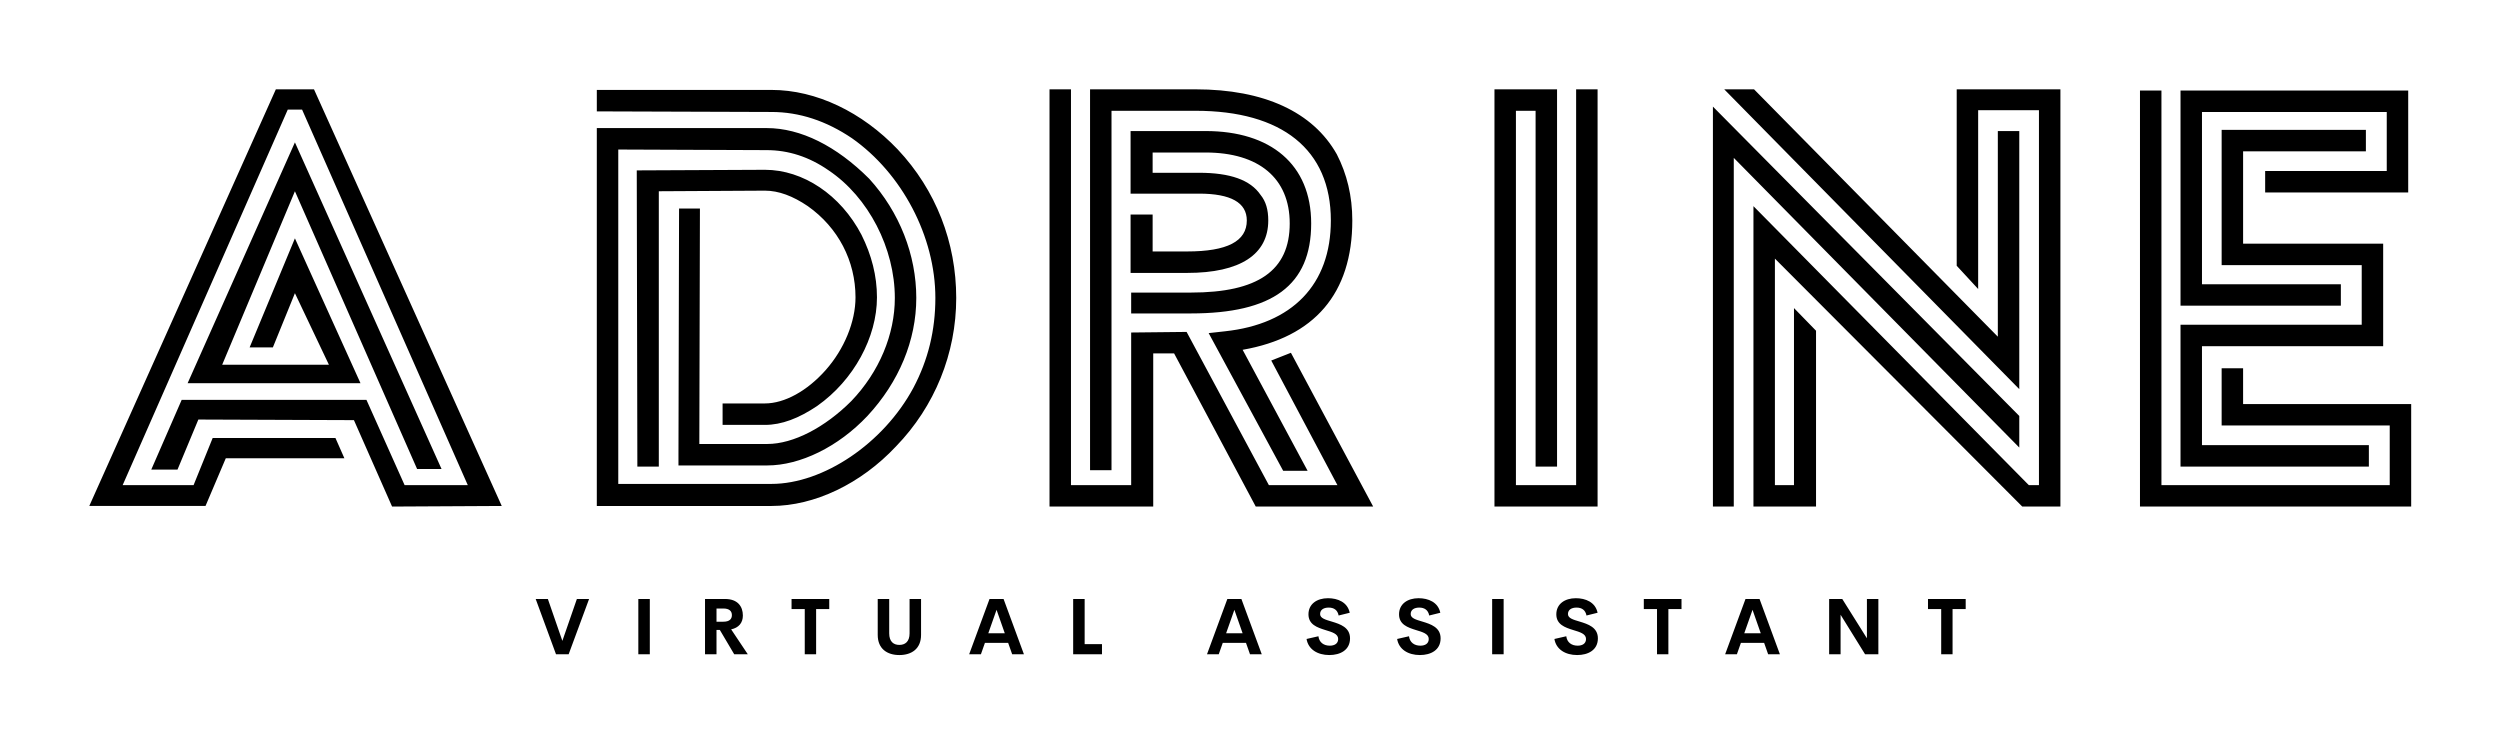 
        <svg xmlns="http://www.w3.org/2000/svg" xmlns:xlink="http://www.w3.org/1999/xlink" version="1.1" width="3230.769" height="961.844" viewBox="0 0 3230.769 961.844">
			
			<g transform="scale(11.538) translate(10, 10)">
				<defs id="SvgjsDefs1011"/><g id="SvgjsG1012" featureKey="nameFeature-0" transform="matrix(1.669,0,0,1.669,0,-20.023)" fill="#000"><path d="M4.16 37.52 l1.76 0 l1.4 -3.36 l10.44 0.04 l2.56 5.8 l7.36 -0.04 l-12.6 -27.96 l-2.56 0 l-12.52 27.96 l7.8 0 l1.36 -3.2 l7.96 0 l-0.6 -1.36 l-8.24 0 l-1.28 3.16 l-4.76 0 l11.08 -25.2 l0.96 0 l11.12 25.2 l-4.24 0 l-2.56 -5.72 l-12.4 0 z M8.92 30.48 l4.88 -11.64 l8.2 18.64 l1.64 0 l-9.84 -21.92 l-7.2 16.16 l11.6 0 l-4.4 -9.72 l-3.04 7.32 l1.56 0 l1.48 -3.64 l2.28 4.8 l-7.16 0 z M54.26 16.04 c-2.4 -2.52 -5.48 -4 -8.48 -4 l-11.72 0 l0 1.44 l11.72 0.04 c1.88 0 3.68 0.6 5.4 1.76 c3.36 2.36 5.6 6.6 5.6 10.72 c0 2.16 -0.48 4.16 -1.48 6.04 c-2 3.72 -6.04 6.44 -9.52 6.44 l-10.28 0 l0 -22.44 l9.96 0.04 c1.44 0 2.84 0.44 4.16 1.36 c2.68 1.8 4.44 5.24 4.44 8.56 c0 2.44 -1.04 4.96 -2.92 6.92 c-1.76 1.76 -3.88 2.88 -5.64 2.88 l-4.56 0 l0.04 -15.8 l-1.4 0 l-0.04 16.52 l0 0.72 l5.96 0 c2.2 0 4.76 -1.24 6.72 -3.32 c2.12 -2.28 3.28 -5.08 3.28 -7.92 c0 -2.88 -1.12 -5.76 -3.16 -8 c-2.2 -2.2 -4.6 -3.4 -6.88 -3.4 l-11.4 0 l0 25.36 l11.72 0 c2.88 0 6 -1.48 8.36 -4 c2.6 -2.68 4.04 -6.24 4.04 -9.96 s-1.36 -7.24 -3.92 -9.96 z M45.34 34.52 c1.12 0 2.28 -0.44 3.52 -1.28 c2.44 -1.72 4 -4.6 4 -7.28 c0 -1.44 -0.36 -2.84 -1.04 -4.2 c-1.4 -2.68 -3.92 -4.36 -6.48 -4.36 l-8.6 0.04 l0.04 19.88 l1.44 0 l0 -18.48 l7.12 -0.04 c0.92 0 1.88 0.36 2.88 1.04 c2.04 1.44 3.2 3.68 3.2 6.12 c0 1.64 -0.76 3.48 -2 4.88 s-2.76 2.24 -4.08 2.24 l-2.84 0 l0 1.44 l2.84 0 z M83.76 38.56 l-4.6 0 l-5.52 -10.28 l-3.72 0.04 l0 10.24 l-4.04 0 l0 -26.56 l-1.44 0 l0 28 l6.96 0 l0 -10.28 l1.4 0 l5.48 10.28 l7.88 0 l-5.52 -10.32 l-1.32 0.52 z M74.24 13.44 c5.8 0 9.08 2.6 9.08 7.36 c0 4.32 -2.6 6.96 -7.12 7.44 l-1.08 0.12 l5 9.24 l1.64 0 l-4.36 -8.12 c4.8 -0.84 7.36 -3.76 7.36 -8.68 c0 -1.64 -0.36 -3.12 -1.04 -4.44 c-1.6 -2.84 -4.88 -4.36 -9.48 -4.36 l-7.08 0 l0 25.56 l1.44 0 l0 -24.12 l5.64 0 z M73.92 27.04 c5.48 0 8.08 -1.88 8.08 -6.04 c0 -3.96 -2.72 -6.2 -7.08 -6.2 l-5.04 0 l0 4.2 l4.6 0 c2.12 0 3.2 0.6 3.2 1.8 c0 1.4 -1.32 2.08 -4 2.08 l-2.32 0 l0 -2.48 l-1.48 0 l0 3.92 l3.8 0 c3.56 0 5.44 -1.24 5.44 -3.52 c0 -0.72 -0.16 -1.28 -0.52 -1.72 c-0.68 -1 -2.04 -1.48 -4.12 -1.48 l-3.12 0 l0 -1.36 l3.56 0 c3.56 0 5.64 1.72 5.64 4.76 c0 3.16 -2.12 4.64 -6.64 4.64 l-4 0 l0 1.4 l4 0 z M94.3 12 l4.2 0 l0 25.32 l-1.44 0 l0 -23.88 l-1.32 0 l0 25.12 l4.04 0 l0 -26.56 l1.44 0 l0 28 l-6.92 0 l0 -28 z M128.08 28.6 l-16.36 -16.6 l-2 0 l19.8 20.12 l0 -17.32 l-1.44 0 l0 13.8 z M126.76 25.4 l0 -12 l4.08 0 l0 25.16 l-0.68 0 l-0.16 -0.16 l-18.32 -18.56 l0 20.16 l4.2 0 l0 -11.8 l-1.48 -1.52 l0 11.88 l-1.28 0 l0 -15.2 l16.6 16.64 l2.56 0 l0 -28 l-6.96 0 l0 11.84 z M110.36 40 l0 -23.4 l19.16 19.44 l0 -2.12 l-20.56 -20.76 l0 26.84 l1.4 0 z M137.62 12.08 l1.44 0 l0 26.48 l15.32 0 l0 -4 l-11.28 0 l0 -3.84 l1.44 0 l0 2.4 l11.28 0 l0 6.88 l-18.2 0 l0 -27.92 z M140.34 12.08 l15.28 0 l0 6.84 l-9.6 0 l0 -1.44 l8.16 0 l0 -3.96 l-12.4 0 l0 11.56 l9.32 0 l0 1.44 l-10.76 0 l0 -14.44 z M140.34 27.8 l12.16 0 l0 -4 l-9.4 0 l0 -9.08 l9.68 0 l0 1.44 l-8.24 0 l0 6.2 l9.4 0 l0 6.88 l-12.16 0 l0 6.64 l11.2 0 l0 1.44 l-12.64 0 l0 -9.52 z"/></g><g id="SvgjsG1013" featureKey="sloganFeature-0" transform="matrix(0.439,0,0,0.439,49.871,54.503)" fill="#000"><path d="M10.801 5.889 l3.115 0 l-5.215 14.111 l-3.223 0 l-5.186 -14.111 l3.106 0 l3.701 10.693 z M26.48 20 l0 -14.111 l2.93 0 l0 14.111 l-2.93 0 z M50.947 20 l-3.672 -6.211 l-0.85 0 l0 6.211 l-2.93 0 l0 -14.111 l5.117 0 c3.193 0 4.541 1.885 4.541 4.219 c0 1.895 -1.074 3.125 -2.988 3.535 l4.248 6.357 l-3.467 0 z M46.426 8.32 l0 3.369 l1.728 0 c1.562 0 2.197 -0.664 2.197 -1.68 c0 -1.006 -0.635 -1.69 -2.197 -1.69 l-1.728 0 z M75.191 5.889 l0 2.578 l-3.35 0 l0 11.533 l-2.9 0 l0 -11.533 l-3.369 0 l0 -2.578 l9.619 0 z M93.076 20.195 c-3.096 0 -5.518 -1.582 -5.518 -5.137 l0 -9.17 l2.93 0 l0 8.77 c0 2.148 1.143 2.949 2.588 2.949 c1.455 0 2.607 -0.811 2.607 -2.949 l0 -8.77 l2.93 0 l0 9.17 c0 3.555 -2.432 5.137 -5.537 5.137 z M121.861 20 l-1.025 -2.91 l-5.928 0 l-1.025 2.91 l-2.998 0 l5.195 -14.111 l3.584 0 l5.195 14.111 l-2.998 0 z M115.767 14.639 l4.209 0 l-2.1 -5.986 z M140.352 17.412 l4.424 0 l0 2.588 l-7.354 0 l0 -14.111 l2.93 0 l0 11.523 z M182.54 20 l-1.025 -2.91 l-5.928 0 l-1.025 2.91 l-2.998 0 l5.195 -14.111 l3.584 0 l5.195 14.111 l-2.998 0 z M176.445 14.639 l4.209 0 l-2.1 -5.986 z M202.788 20.195 c-3.027 0 -5.391 -1.455 -5.82 -4.102 l3.027 -0.693 c0.195 1.582 1.357 2.402 2.91 2.402 c1.191 0 2.139 -0.527 2.129 -1.719 c-0.01 -1.328 -1.572 -1.748 -3.291 -2.275 c-2.07 -0.645 -4.287 -1.406 -4.287 -4.004 c0 -2.627 2.148 -4.111 4.981 -4.111 c2.481 0 4.981 1.006 5.547 3.711 l-2.832 0.703 c-0.264 -1.406 -1.211 -2.022 -2.539 -2.022 c-1.182 0 -2.188 0.488 -2.188 1.65 c0 1.084 1.387 1.445 2.988 1.924 c2.129 0.645 4.648 1.465 4.648 4.277 c0 2.998 -2.51 4.258 -5.273 4.258 z M225.898 20.195 c-3.027 0 -5.391 -1.455 -5.82 -4.102 l3.027 -0.693 c0.195 1.582 1.357 2.402 2.91 2.402 c1.191 0 2.139 -0.527 2.129 -1.719 c-0.01 -1.328 -1.572 -1.748 -3.291 -2.275 c-2.07 -0.645 -4.287 -1.406 -4.287 -4.004 c0 -2.627 2.148 -4.111 4.981 -4.111 c2.481 0 4.981 1.006 5.547 3.711 l-2.832 0.703 c-0.264 -1.406 -1.211 -2.022 -2.539 -2.022 c-1.182 0 -2.188 0.488 -2.188 1.65 c0 1.084 1.387 1.445 2.988 1.924 c2.129 0.645 4.648 1.465 4.648 4.277 c0 2.998 -2.51 4.258 -5.273 4.258 z M244.321 20 l0 -14.111 l2.93 0 l0 14.111 l-2.93 0 z M266.025 20.195 c-3.027 0 -5.391 -1.455 -5.82 -4.102 l3.027 -0.693 c0.195 1.582 1.357 2.402 2.91 2.402 c1.191 0 2.139 -0.527 2.129 -1.719 c-0.01 -1.328 -1.572 -1.748 -3.291 -2.275 c-2.07 -0.645 -4.287 -1.406 -4.287 -4.004 c0 -2.627 2.148 -4.111 4.981 -4.111 c2.481 0 4.981 1.006 5.547 3.711 l-2.832 0.703 c-0.264 -1.406 -1.211 -2.022 -2.539 -2.022 c-1.182 0 -2.188 0.488 -2.188 1.65 c0 1.084 1.387 1.445 2.988 1.924 c2.129 0.645 4.648 1.465 4.648 4.277 c0 2.998 -2.51 4.258 -5.273 4.258 z M292.632 5.889 l0 2.578 l-3.35 0 l0 11.533 l-2.9 0 l0 -11.533 l-3.369 0 l0 -2.578 l9.619 0 z M314.737 20 l-1.025 -2.91 l-5.928 0 l-1.025 2.91 l-2.998 0 l5.195 -14.111 l3.584 0 l5.195 14.111 l-2.998 0 z M308.643 14.639 l4.209 0 l-2.1 -5.986 z M339.937 5.889 l2.92 0 l0 14.111 l-3.389 0 l-6.25 -10.088 l0 10.088 l-2.92 0 l0 -14.111 l3.35 0 l6.289 10.029 l0 -10.029 z M365.137 5.889 l0 2.578 l-3.35 0 l0 11.533 l-2.9 0 l0 -11.533 l-3.369 0 l0 -2.578 l9.619 0 z"/></g>
			</g>
		</svg>
	
